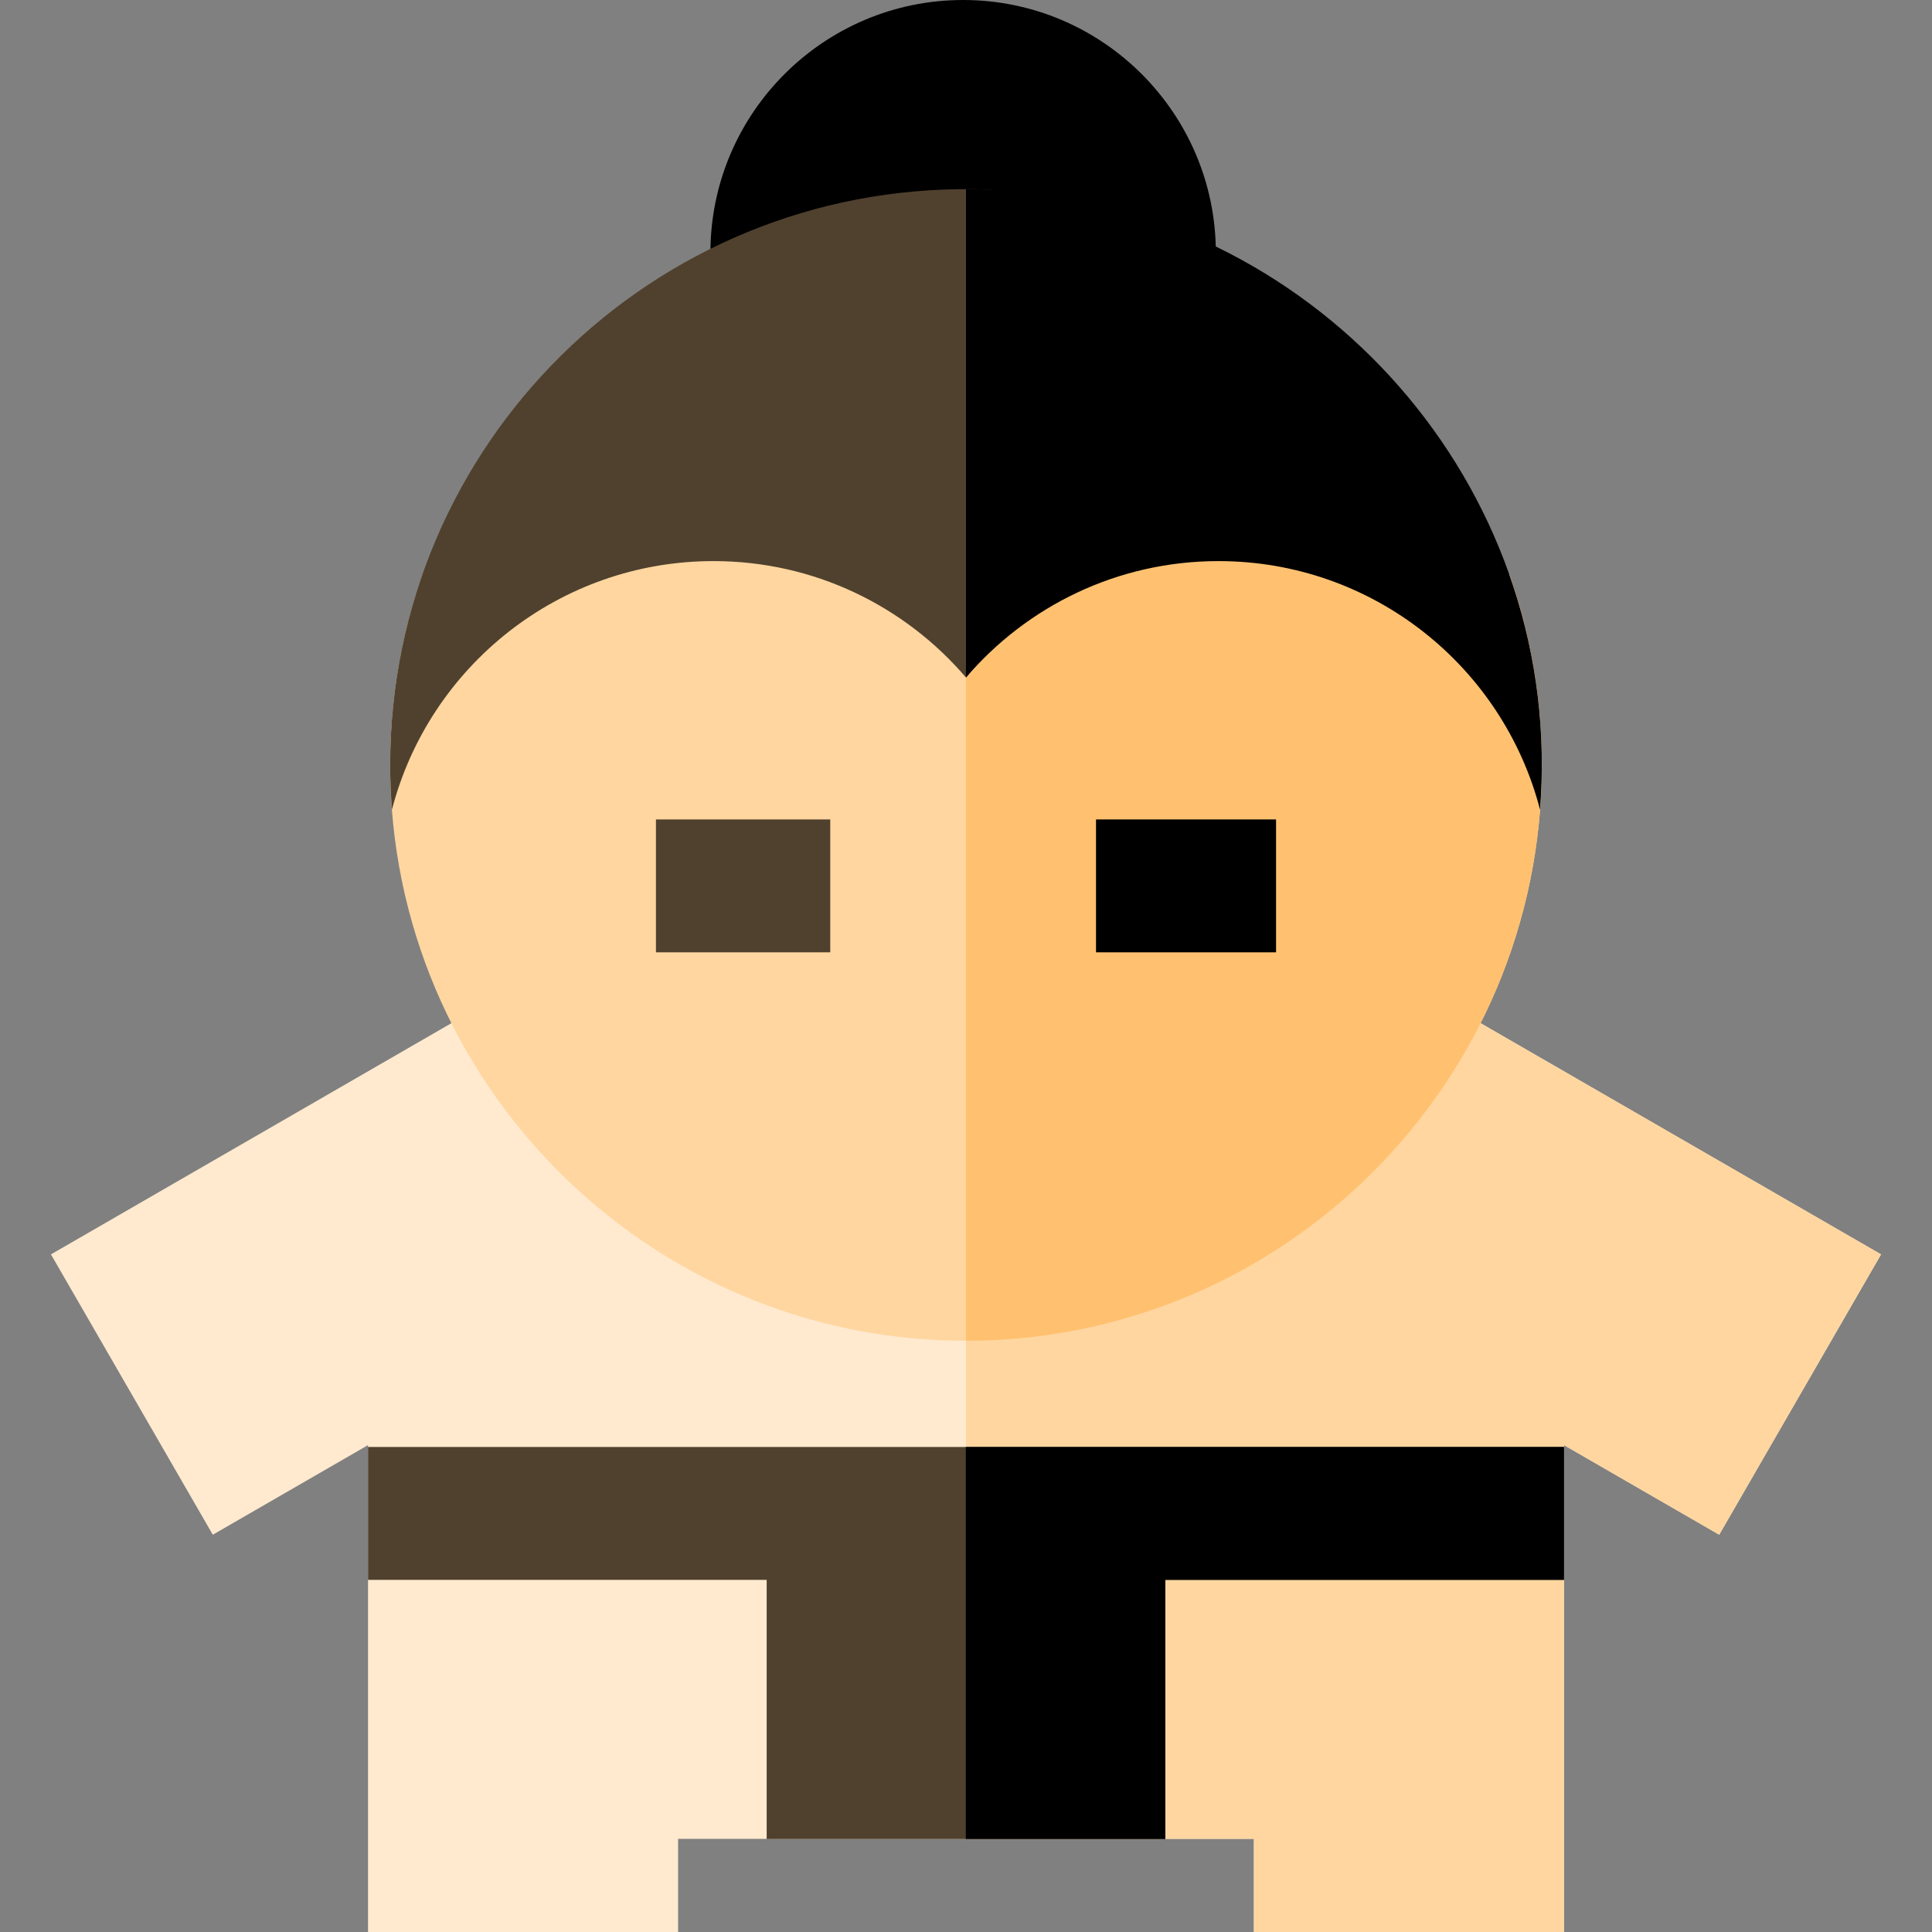 <?xml version="1.0" encoding="iso-8859-1"?>
<!-- Generator: Adobe Illustrator 19.0.0, SVG Export Plug-In . SVG Version: 6.00 Build 0)  -->
<svg version="1.1" id="Layer_1" xmlns="http://www.w3.org/2000/svg" xmlns:xlink="http://www.w3.org/1999/xlink" x="0px" y="0px"
	 viewBox="0 0 512 512" style="enable-background:new 0 0 512 512;" xml:space="preserve">
<rect x="0" y="0" width="512" height="512" fill="#808080" stroke="none"/>
<polygon style="fill:#FFEACF;" points="345.632,244.168 166.368,244.168 13.502,332.426 56.394,406.718 97.531,382.968 97.531,512 
	179.7,512 179.7,487.316 332.299,487.316 332.299,512 414.468,512 414.468,382.968 455.606,406.718 498.498,332.426 "/>
<polygon style="fill:#FFD6A0;" points="345.632,244.168 255.999,244.168 255.999,487.316 332.299,487.316 332.299,512 414.468,512 
	414.468,382.968 455.606,406.718 498.498,332.426 "/>
<polygon style="fill:#50412E;" points="414.468,383.464 97.531,383.464 97.531,418.68 203.177,418.68 203.177,487.349 
	308.822,487.349 308.822,418.68 414.468,418.68 "/>
<polygon points="255.944,383.464 255.944,487.349 308.822,487.349 308.822,418.68 414.468,418.68 414.468,383.464 "/>
<path d="M255.239,0c-36.929,0-66.972,30.043-66.972,66.972s30.043,66.972,66.972,66.972s66.972-30.043,66.972-66.972
	S292.168,0,255.239,0z"/>
<path style="fill:#FFD6A0;" d="M112.002,152.218c-5.564,15.816-8.602,32.812-8.602,50.507c0,84.143,68.455,152.598,152.599,152.598
	s152.599-68.455,152.599-152.598c0-17.694-3.038-34.691-8.602-50.507l-143.997-9.391L112.002,152.218z"/>
<path style="fill:#FFC170;" d="M255.999,142.827v212.496c84.144,0,152.599-68.455,152.599-152.598
	c0-17.694-3.038-34.691-8.602-50.507L255.999,142.827z"/>
<rect x="173.834" y="217.161" style="fill:#50412E;" width="46.191" height="35.215"/>
<rect x="290.455" y="217.161" width="47.715" height="35.215"/>
<path style="fill:#50412E;" d="M189.09,148.696c26.787,0,50.762,11.979,66.909,30.854c16.147-18.875,83.986-128.291,2.138-129.41
	C172.88,48.973,103.4,117.735,103.4,202.725c0,3.986,0.171,7.932,0.471,11.842C113.701,176.676,148.127,148.696,189.09,148.696z"/>
<path d="M408.568,199.628c-1.623-81.84-68.583-148.368-150.431-149.487c-0.715-0.009-1.425-0.002-2.138-0.002v129.412
	c16.147-18.875,40.122-30.854,66.909-30.854c40.961,0,75.385,27.975,85.217,65.862C408.502,209.641,408.668,204.665,408.568,199.628
	z"/>
<g>
</g>
<g>
</g>
<g>
</g>
<g>
</g>
<g>
</g>
<g>
</g>
<g>
</g>
<g>
</g>
<g>
</g>
<g>
</g>
<g>
</g>
<g>
</g>
<g>
</g>
<g>
</g>
<g>
</g>
</svg>
